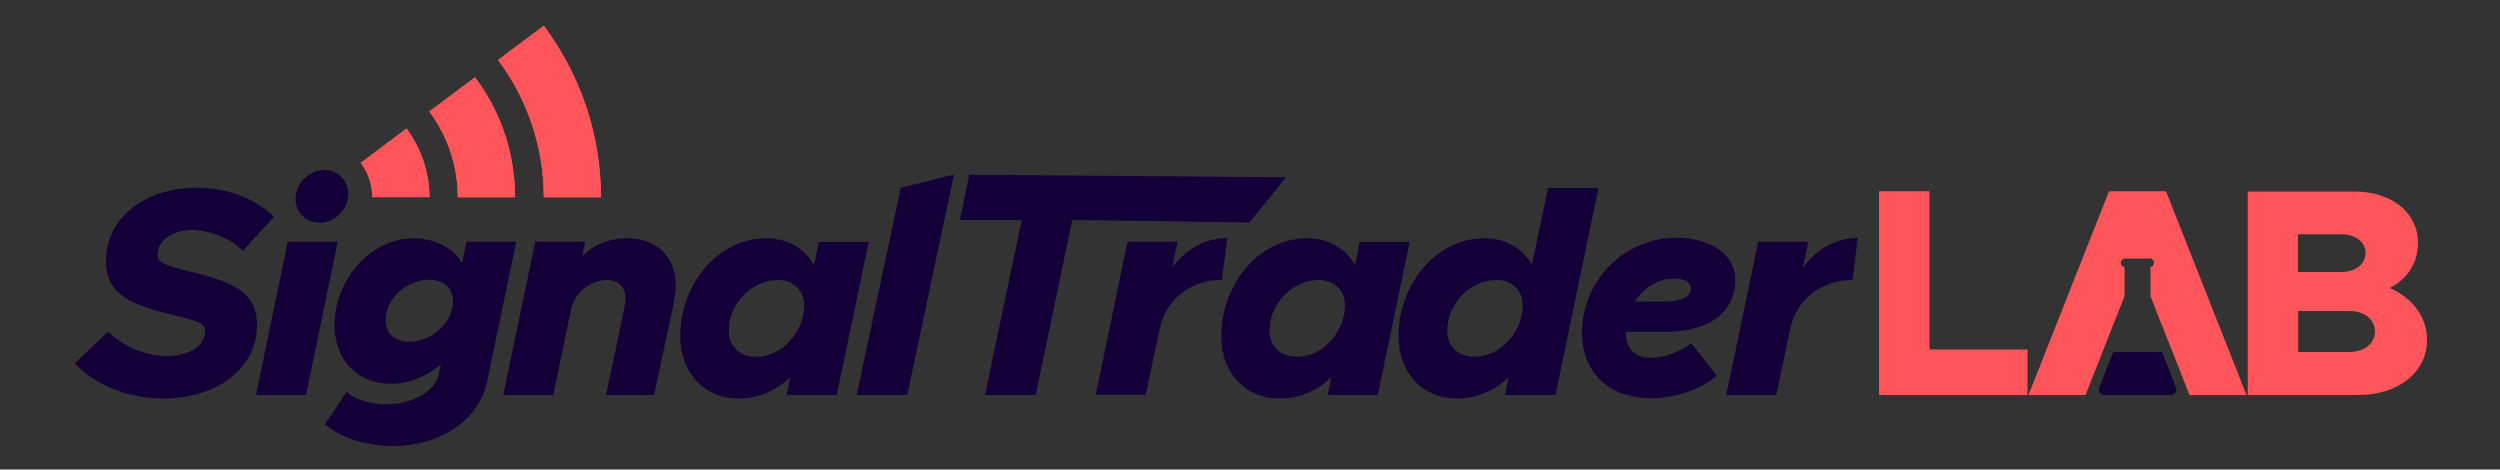 <?xml version="1.0" encoding="utf-8"?>
<!-- Generator: Adobe Illustrator 24.0.1, SVG Export Plug-In . SVG Version: 6.00 Build 0)  -->
<svg version="1.1" id="Layer_1" xmlns="http://www.w3.org/2000/svg" xmlns:xlink="http://www.w3.org/1999/xlink" x="0px" y="0px"
	 width="1000px" height="187.8px" viewBox="0 0 1000 187.8" style="enable-background:new 0 0 1000 187.8;" xml:space="preserve">
<rect x="0" y="0" width="1000" height="187.8" fill="#333333" stroke="none"/>
<style type="text/css">
	.st0{fill:#FF555B;}
	.st1{fill:#FFFFFF;}
	.st2{fill:#140038;}
</style>
<g>
	<g>
		<g>
			<polygon class="st0" points="771.8,76.5 751.6,76.5 751.6,158 811,158 811,139.8 771.8,139.8 			"/>
			<path class="st0" d="M955.9,115.2c7.1-3.6,11.3-10.1,11.3-18.1c0-11.9-10.4-20.5-25.5-20.5h-42.6V158h44.1
				c16.1,0,27.6-9,27.6-22.1C970.8,127,965.2,119.3,955.9,115.2z M919.2,93.7h17.4c5.6,0,9.6,3.1,9.6,7.5c0,4.4-4,7.6-9.6,7.6h-17.4
				V93.7z M939.8,140.8h-20.5v-16.4h20.5c5.9,0,10.2,3.4,10.2,8.2C950,137.3,945.7,140.8,939.8,140.8z"/>
			<path class="st0" d="M843.6,76.5L811.4,158h22.8l15.6-39.5v-11.7c-0.8-0.1-1.5-0.8-1.5-1.7c0-0.8,0.6-1.5,1.5-1.7
				c0.1,0,0.2,0,0.2,0H860c0.1,0,0.2,0,0.2,0c0.8,0.1,1.4,0.8,1.4,1.7c0,0.8-0.6,1.6-1.4,1.7v11.7l15.6,39.5h22.8l-32.2-81.5H843.6z
				"/>
		</g>
	</g>
	<path class="st1" d="M849.7,103.4h0.2C849.9,103.4,849.8,103.4,849.7,103.4L849.7,103.4z"/>
	<path class="st1" d="M860.3,103.4L860.3,103.4c-0.1,0-0.2,0-0.2,0H860.3z"/>
	<path class="st2" d="M864.8,140.8h-19.5l-5.6,14.2c-0.6,1.4,0.5,3,2,3h26.7c1.5,0,2.6-1.6,2-3L864.8,140.8z"/>
</g>
<path class="st2" d="M29.9,145.3l13.4-12.7c6.5,6.6,15.6,9.8,23.4,9.8c10.1,0,15.4-5,15.4-9.8c0-3.2-2.8-4.2-12.9-6.6
	c-15.8-3.9-26.8-7.6-26.8-21.6c0-16.6,14.6-29.3,36.4-29.3c11.7,0,23,4,30.8,11.6l-12.4,13.5C90.8,94.4,82.4,92,76.9,92
	C68,92,63,97,63,101.8c0,3.4,3.4,4.5,13.2,6.9c18.5,4.3,26.6,9,26.6,21.3c0,17.7-16.4,29.4-37.6,29.4
	C51.1,159.4,38,153.9,29.9,145.3z"/>
<path class="st2" d="M115.1,96.7h20L122.4,158h-20L115.1,96.7z M118.2,79.5c0-6.4,5.7-11.5,11.6-11.5c5.5,0,9.5,4.4,9.5,9.7
	c0,6-5.5,11.4-11.3,11.4S118.2,84.8,118.2,79.5z"/>
<path class="st2" d="M206.5,96.7l-11.6,55.6c-3.3,16.1-19.1,26.1-37.9,26.1c-11.7,0-21.5-3.9-27-8.7l8.7-13c3.2,3.3,9.8,5,15.9,5
	c10.8,0,19.4-5.3,20.9-12l0.8-4c-5.8,5.2-13,7.8-20,7.8c-13.5,0-22.5-9.6-22.5-23.6c0-17.5,14-34.6,31.8-34.6
	c9,0,16.4,4.5,19.2,10.1l1.8-8.7H206.5z M180.7,124.2l0.4-1.9c0.1-0.6,0.1-1.1,0.1-1.7c0-5.5-3.6-8.7-9.5-8.7
	c-9.1,0-17.4,7.6-17.4,16c0,5.8,3.8,8.8,9.5,8.8C171.5,136.7,178.7,131,180.7,124.2z"/>
<path class="st2" d="M270.3,114.1c0,4.5-0.9,7.6-8.7,43.9h-19.2c7.4-34.7,7.8-36.5,7.8-38.6c0-4.6-2.8-7.4-7.4-7.4
	c-6.9,0-13.2,5.5-14.3,11.5v-0.1l-7.2,34.6h-20l12.8-61.3h20l-1.2,5.8c4.5-4.6,10.9-7.2,17.9-7.2
	C262.9,95.2,270.3,103.1,270.3,114.1z"/>
<path class="st2" d="M347.5,96.7L334.7,158h-20l1.4-7.1c-5.6,5.3-12.7,8.5-20.6,8.5c-14,0-23.4-10.4-23.4-25
	c0-20.3,14.7-39.1,34.4-39.1c8.5,0,15.3,4,19.1,10.7l1.9-9.2H347.5z M321.7,122.2c0-6-4.3-10.2-10.4-10.2
	c-10.8,0-19.8,9.6-19.8,20.3c0,6.2,4.3,10.4,11,10.4C313,142.7,321.7,132.4,321.7,122.2z"/>
<path class="st2" d="M360.3,75.1l21.3-5.3L362.9,158h-20.2L360.3,75.1z"/>
<path class="st2" d="M408.7,88H384l3.7-18.1l126.7,1L499.8,89l-70.9-1l-14.6,70H394L408.7,88z"/>
<path class="st2" d="M490.9,95.2l-2.1,16.7c-12.4,0-22.4,7.8-24.8,19.2v-0.2l-5.7,27h-20L451,96.7h20l-2.1,10.4
	C474.3,99.6,482.1,95.2,490.9,95.2z"/>
<path class="st2" d="M563.9,96.7L551.1,158h-20l1.4-7.1c-5.6,5.3-12.7,8.5-20.6,8.5c-14,0-23.4-10.4-23.4-25
	c0-20.3,14.7-39.1,34.4-39.1c8.5,0,15.3,4,19.1,10.7l1.9-9.2H563.9z M538,122.2c0-6-4.3-10.2-10.4-10.2c-10.8,0-19.8,9.6-19.8,20.3
	c0,6.2,4.3,10.4,11,10.4C529.4,142.7,538,132.4,538,122.2z"/>
<path class="st2" d="M639.4,75.1L622.2,158h-20.2l1.4-7c-5.6,5.2-12.7,8.4-20.6,8.4c-14,0-23.4-10.4-23.4-25
	c0-20.3,14.7-39.1,34.4-39.1c8.4,0,15.2,4,19,10.6l6.4-30.7H639.4z M609.1,122.2c0-6-4.3-10.2-10.4-10.2c-10.8,0-19.8,9.6-19.8,20.3
	c0,6.2,4.3,10.4,11,10.4C600.4,142.7,609.1,132.4,609.1,122.2z"/>
<path class="st2" d="M650.4,132.8v0.2c0,6.6,3.6,10.1,10,10.1c5.7,0,11.5-2.4,16.1-5.8l10.2,13c-6.5,5.7-17,9-26.3,9
	c-17,0-27.6-10.6-27.6-26.1c0-21.1,17-38.1,37.8-38.1c13.8,0,23.5,6.9,23.5,16.7c0,13.6-11.1,21.5-30.1,20.9H650.4z M654,120.6h12.3
	c6.3,0,10.1-2,10.1-5.3c0-2.3-2.7-3.9-6.5-3.9C663.1,111.4,657.4,115.2,654,120.6z"/>
<path class="st2" d="M743.1,95.2L741,112c-12.4,0-22.4,7.8-24.8,19.2v-0.2l-5.7,27h-20l12.8-61.3h20l-2.1,10.4
	C726.5,99.6,734.4,95.2,743.1,95.2z"/>
<g>
	<g>
		<path class="st0" d="M162.6,51.4l-18.3,13.7c2.9,3.8,4.6,8.6,4.6,13.7h22.9C171.7,68.6,168.3,59.1,162.6,51.4z"/>
		<path class="st0" d="M190,30.9l-18.3,13.7c7.2,9.6,11.4,21.5,11.4,34.3H206C206,60.9,200.1,44.3,190,30.9z"/>
		<path class="st0" d="M217.5,10.3L199.2,24c11.5,15.3,18.3,34.3,18.3,54.9h22.9C240.4,53.2,231.8,29.4,217.5,10.3z"/>
		<path class="st0" d="M162.6,51.4c5.7,7.7,9.2,17.2,9.2,27.5h-22.9c0-5.1-1.7-9.9-4.6-13.7L162.6,51.4z"/>
		<path class="st0" d="M190,30.9c10.1,13.4,16,30,16,48h-22.9c0-12.9-4.3-24.8-11.4-34.3L190,30.9z"/>
		<path class="st0" d="M240.4,78.9h-22.9c0-20.6-6.8-39.6-18.3-54.9l18.3-13.7C231.8,29.4,240.4,53.2,240.4,78.9z"/>
	</g>
</g>
</svg>
